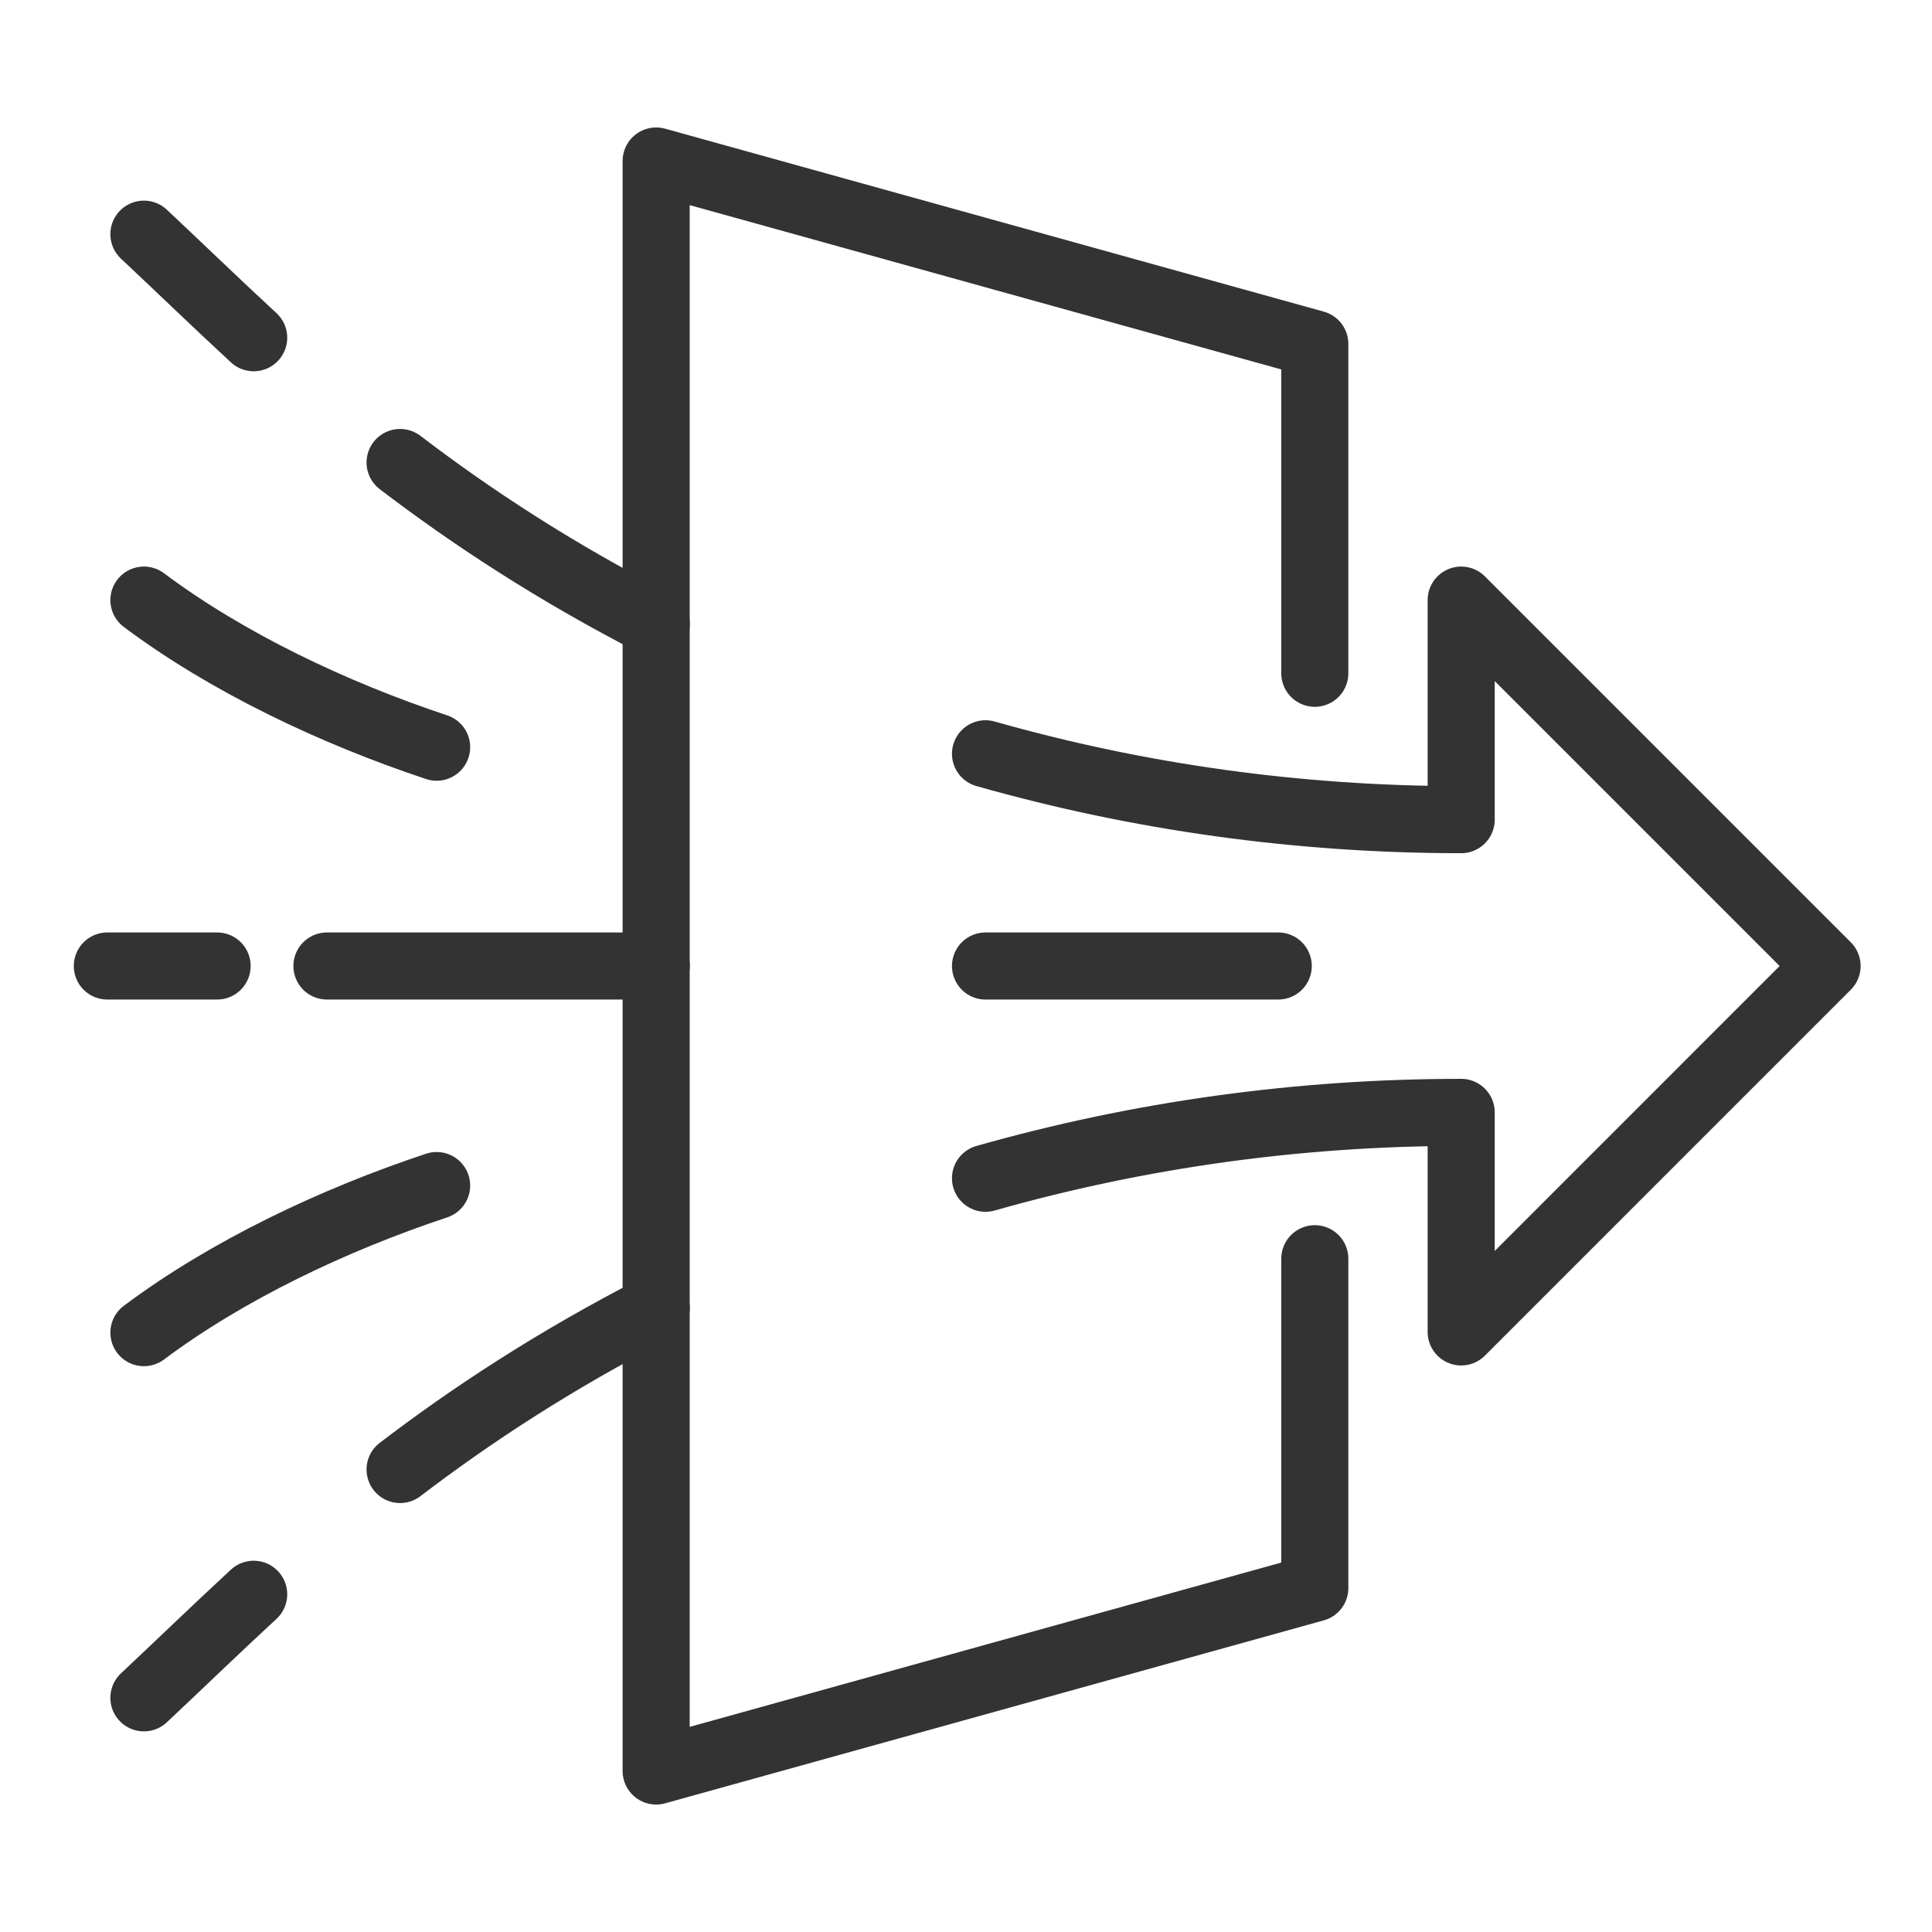 <svg width="72" height="72" viewBox="0 0 72 72" fill="none" xmlns="http://www.w3.org/2000/svg">
<g id="Icon">
<g id="Group 2564">
<path id="Vector" d="M48.999 46.909V59.182L24.453 66V6L48.999 12.818V25.091" stroke="#333333" stroke-width="2.5" stroke-miterlimit="10" stroke-linecap="round" stroke-linejoin="round"/>
<path id="Vector_2" d="M36.727 43.91C42.44 42.287 48.413 41.455 54.454 41.455V49.637L68.09 36L54.454 22.364V30.546C48.413 30.546 42.44 29.714 36.727 28.091" stroke="#333333" stroke-width="2.5" stroke-linecap="round" stroke-linejoin="round"/>
<path id="Vector_3" d="M24.456 23.25C20.637 21.286 17.556 19.254 14.91 17.236" stroke="#333333" stroke-width="2.5" stroke-miterlimit="10" stroke-linecap="round" stroke-linejoin="round"/>
<path id="Vector_4" d="M9.454 12.586C8.036 11.277 6.7 9.981 5.363 8.727" stroke="#333333" stroke-width="2.5" stroke-miterlimit="10" stroke-linecap="round" stroke-linejoin="round"/>
<path id="Vector_5" d="M14.91 54.764C17.556 52.745 20.637 50.714 24.456 48.75" stroke="#333333" stroke-width="2.5" stroke-miterlimit="10" stroke-linecap="round" stroke-linejoin="round"/>
<path id="Vector_6" d="M5.363 63.273C6.7 62.019 8.036 60.723 9.454 59.414" stroke="#333333" stroke-width="2.5" stroke-miterlimit="10" stroke-linecap="round" stroke-linejoin="round"/>
<path id="Vector_7" d="M36.727 36H47.636" stroke="#333333" stroke-width="2.5" stroke-miterlimit="10" stroke-linecap="round" stroke-linejoin="round"/>
<path id="Vector_8" d="M12.184 36H24.456" stroke="#333333" stroke-width="2.5" stroke-miterlimit="10" stroke-linecap="round" stroke-linejoin="round"/>
<path id="Vector_9" d="M8.091 36H4" stroke="#333333" stroke-width="2.5" stroke-miterlimit="10" stroke-linecap="round" stroke-linejoin="round"/>
<path id="Vector_10" d="M5.363 22.364C8.459 24.682 12.413 26.564 16.272 27.846" stroke="#333333" stroke-width="2.5" stroke-miterlimit="10" stroke-linecap="round" stroke-linejoin="round"/>
<path id="Vector_11" d="M16.272 44.182C12.413 45.464 8.459 47.346 5.363 49.664" stroke="#333333" stroke-width="2.5" stroke-miterlimit="10" stroke-linecap="round" stroke-linejoin="round"/>
</g>
</g>
</svg>
